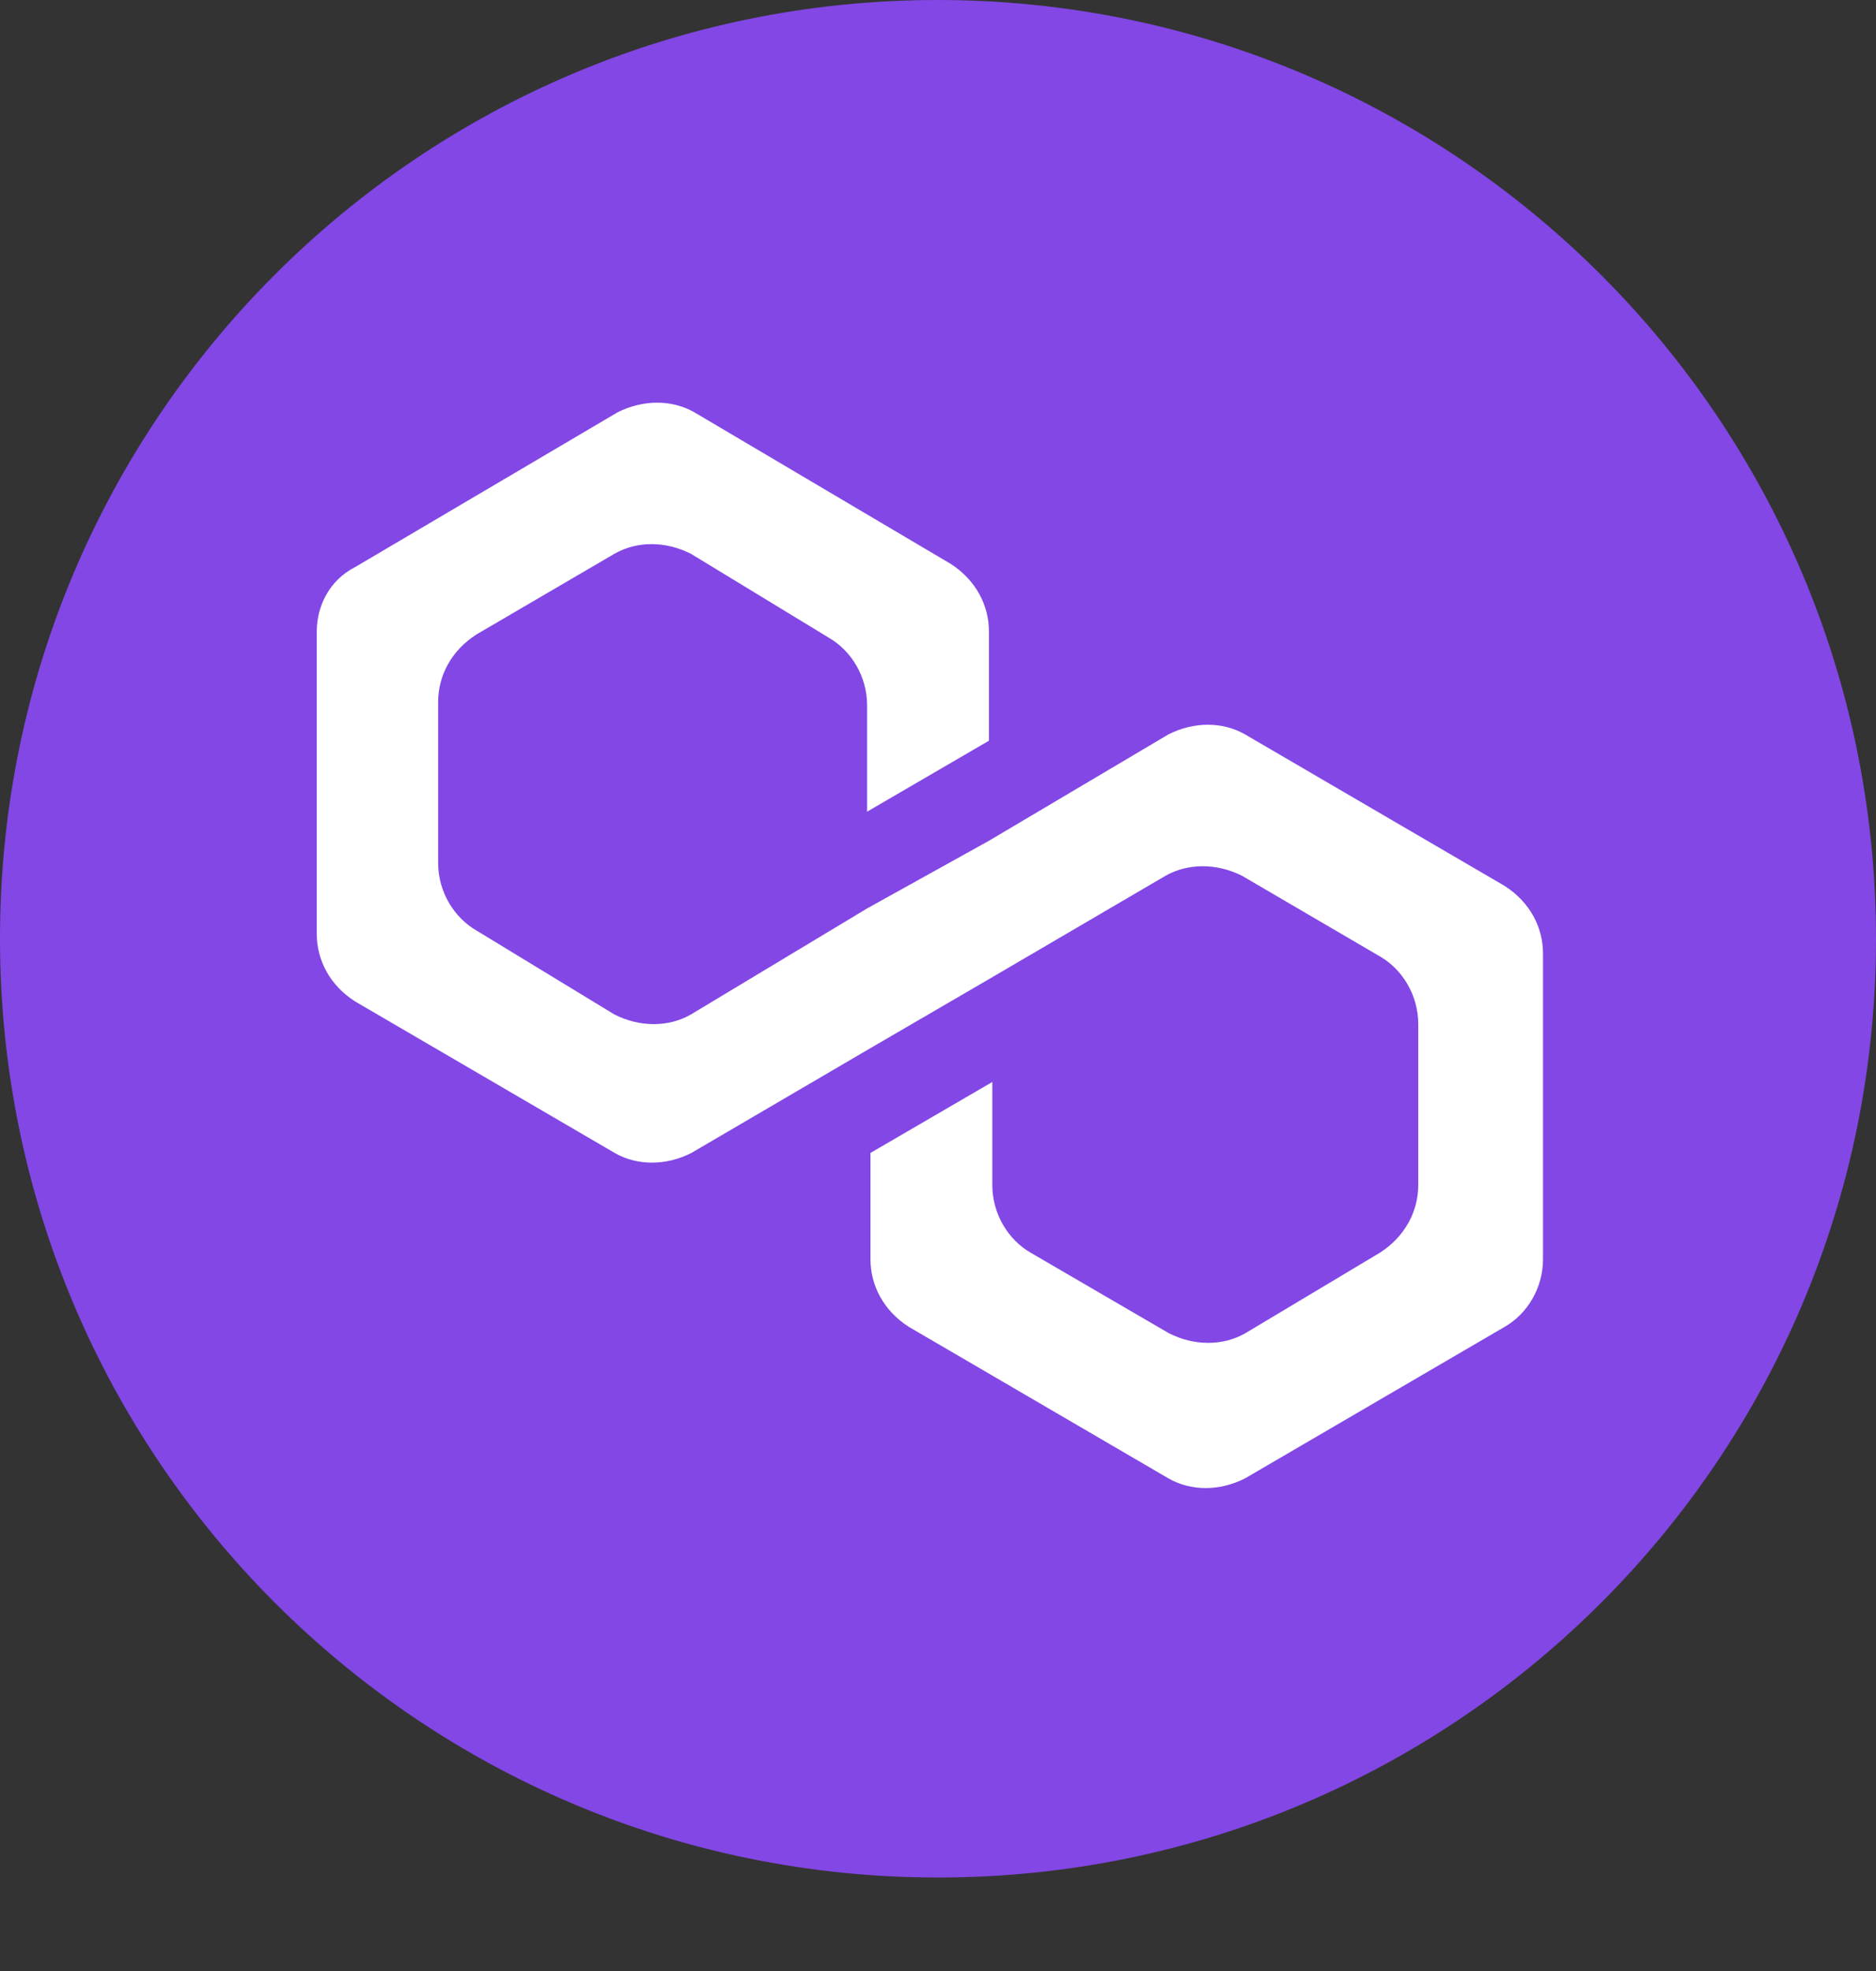 <svg width="20" height="21" viewBox="0 0 20 21" fill="none" xmlns="http://www.w3.org/2000/svg">
<rect x="0" y="0" width="20" height="21" fill="#333333" stroke="none"/>
<path d="M9.996 0C15.521 0 20 4.479 20 10.004C20 15.529 15.521 20.004 10 20.004C4.475 20.004 2.59168e-06 15.525 2.59168e-06 10.004C-0.004 4.479 4.475 0 9.996 0Z" fill="#8247E5"/>
<path d="M13.274 7.825C13.034 7.687 12.727 7.687 12.456 7.825L10.543 8.958L9.244 9.679L7.367 10.808C7.127 10.946 6.82 10.946 6.549 10.808L5.081 9.915C4.841 9.777 4.671 9.502 4.671 9.195V7.479C4.671 7.203 4.809 6.932 5.081 6.759L6.549 5.901C6.789 5.763 7.096 5.763 7.367 5.901L8.835 6.794C9.075 6.932 9.244 7.207 9.244 7.514V8.648L10.543 7.892V6.727C10.543 6.452 10.405 6.18 10.134 6.007L7.403 4.393C7.163 4.256 6.856 4.256 6.584 4.393L3.786 6.042C3.514 6.18 3.377 6.456 3.377 6.727V9.95C3.377 10.226 3.514 10.497 3.786 10.67L6.553 12.284C6.793 12.422 7.1 12.422 7.371 12.284L9.248 11.186L10.547 10.43L12.424 9.332C12.664 9.195 12.971 9.195 13.243 9.332L14.711 10.19C14.951 10.328 15.12 10.604 15.12 10.911V12.626C15.12 12.902 14.982 13.173 14.711 13.347L13.278 14.204C13.038 14.342 12.731 14.342 12.46 14.204L10.988 13.347C10.748 13.209 10.579 12.933 10.579 12.626V11.528L9.28 12.284V13.417C9.28 13.693 9.418 13.964 9.689 14.137L12.456 15.751C12.696 15.889 13.003 15.889 13.274 15.751L16.041 14.137C16.281 14 16.45 13.724 16.45 13.417V10.159C16.45 9.883 16.312 9.612 16.041 9.439L13.274 7.825Z" fill="white"/>
</svg>

